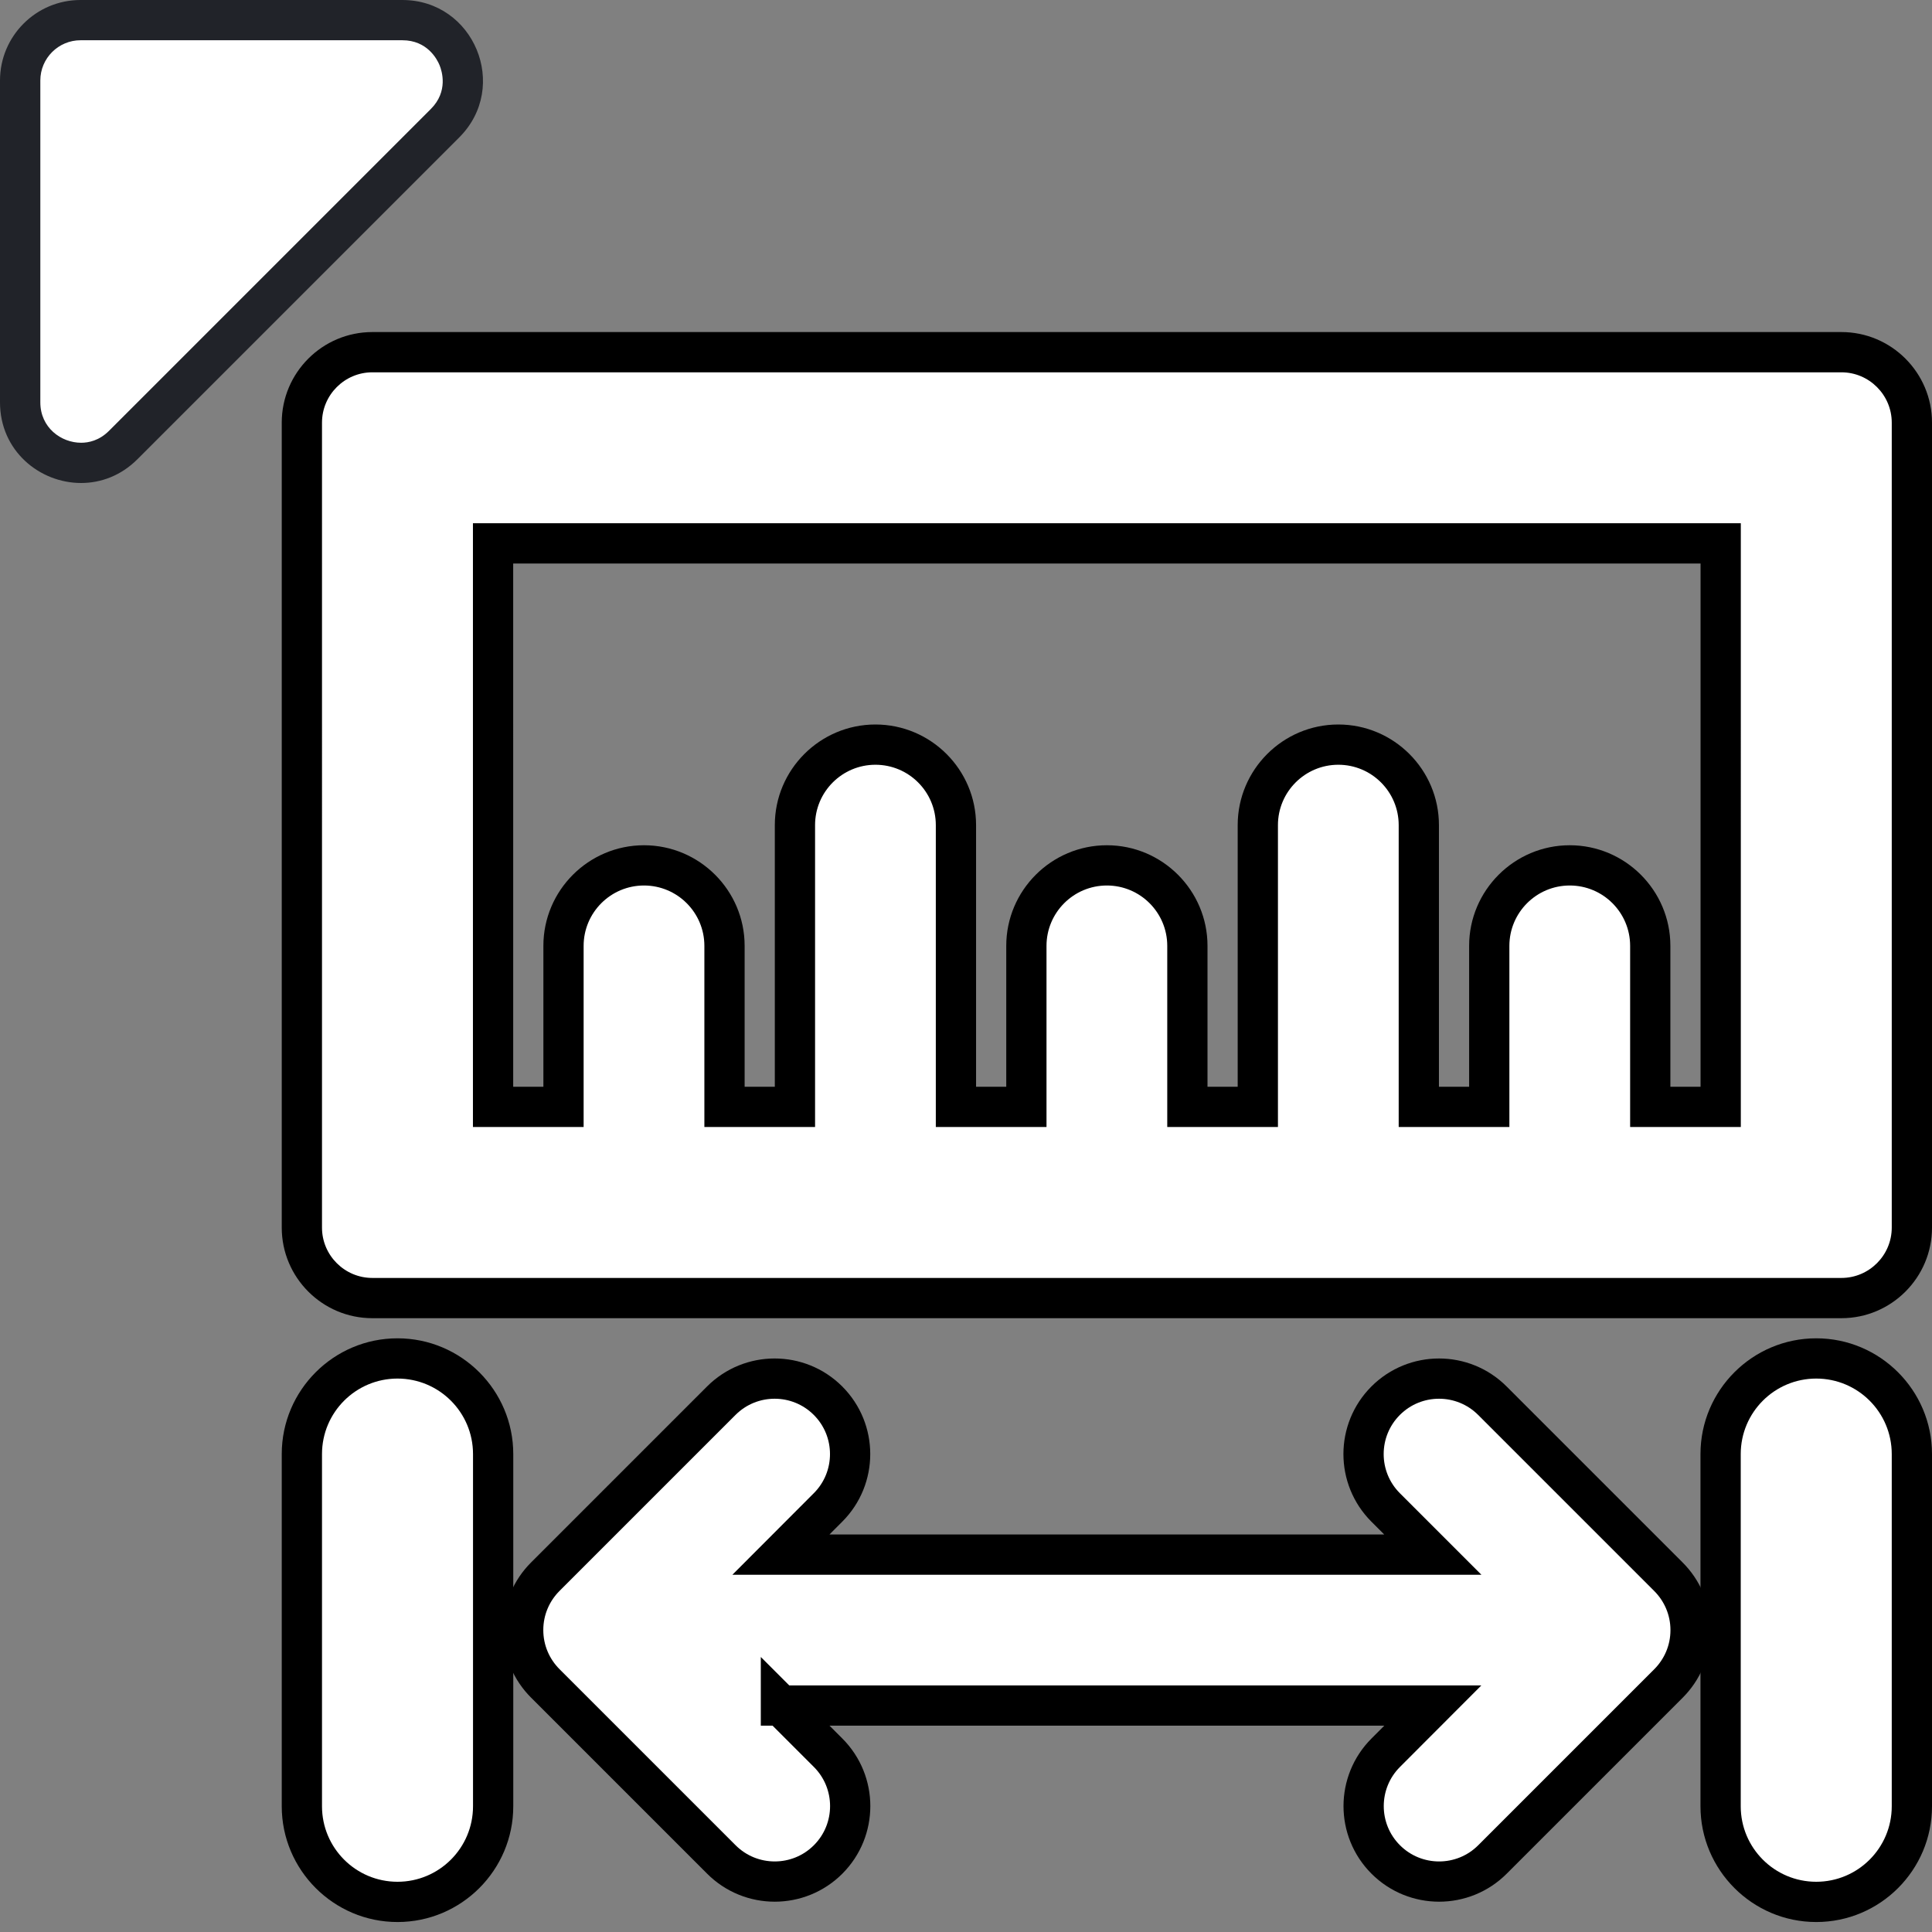 <?xml version="1.0" encoding="UTF-8"?><svg width="20" height="20" xmlns="http://www.w3.org/2000/svg" viewBox="0 0 24 24"><rect x="0" y="0" width="24" height="24" fill="#808080" stroke="none"/><defs><style>.cls-1,.cls-2{fill:#fff;}.cls-2{stroke:#000;stroke-miterlimit:10;stroke-width:.5px;}.cls-3{fill:#212329;}.cls-4{fill:none;}</style></defs><g id="FRAMES"><g id="frame"><rect class="cls-4" width="24" height="24"/></g></g><g id="ICONS"><g><g><path class="cls-1" d="M4.625,16.125c-.482,0-.875-.393-.875-.875V5.25c0-.482,.393-.875,.875-.875H22.875c.482,0,.875,.393,.875,.875V15.25c0,.482-.393,.875-.875,.875H4.625Zm16.75-2.375V6.75H6.125v7h.875v-2c0-.552,.449-1,1-1s1,.448,1,1v2h.875v-3.5c0-.552,.449-1,1-1s1,.448,1,1v3.5h.875v-2c0-.552,.449-1,1-1s1,.448,1,1v2h.875v-3.5c0-.552,.449-1,1-1s1,.448,1,1v3.5h.875v-2c0-.552,.449-1,1-1s1,.448,1,1v2h.875Z"/><path d="M22.875,4.625c.344,0,.625,.281,.625,.625V15.25c0,.344-.281,.625-.625,.625H4.625c-.344,0-.625-.281-.625-.625V5.25c0-.344,.281-.625,.625-.625H22.875M5.875,14h1.375v-2.25c0-.414,.336-.75,.75-.75s.75,.336,.75,.75v2.25h1.375v-3.75c0-.414,.336-.75,.75-.75s.75,.336,.75,.75v3.75h1.375v-2.25c0-.414,.336-.75,.75-.75s.75,.336,.75,.75v2.25h1.375v-3.75c0-.414,.336-.75,.75-.75s.75,.336,.75,.75v3.75h1.375v-2.25c0-.414,.336-.75,.75-.75s.75,.336,.75,.75v2.25h1.375V6.5H5.875v7.5M22.875,4.125H4.625c-.62,0-1.125,.505-1.125,1.125V15.25c0,.62,.505,1.125,1.125,1.125H22.875c.62,0,1.125-.505,1.125-1.125V5.25c0-.62-.505-1.125-1.125-1.125h0ZM6.375,7h14.75v6.5h-.375v-1.75c0-.689-.561-1.25-1.25-1.25s-1.25,.561-1.25,1.25v1.75h-.375v-3.25c0-.689-.561-1.25-1.25-1.25s-1.25,.561-1.25,1.25v3.25h-.375v-1.75c0-.689-.561-1.25-1.25-1.25s-1.25,.561-1.25,1.25v1.75h-.375v-3.25c0-.689-.561-1.25-1.25-1.25s-1.25,.561-1.25,1.25v3.25h-.375v-1.75c0-.689-.561-1.25-1.25-1.25s-1.25,.561-1.25,1.25v1.75h-.375V7h0Z"/></g><g><path class="cls-1" d="M22.562,23.625c-.655,0-1.188-.532-1.188-1.188v-4.375c0-.655,.533-1.188,1.188-1.188s1.188,.532,1.188,1.188v4.375c0,.655-.533,1.188-1.188,1.188Z"/><path d="M22.562,17.125c.518,0,.938,.42,.938,.938v4.375c0,.518-.42,.938-.938,.938s-.938-.42-.938-.938v-4.375c0-.518,.42-.938,.938-.938m0-.5c-.793,0-1.438,.645-1.438,1.438v4.375c0,.792,.645,1.438,1.438,1.438s1.438-.645,1.438-1.438v-4.375c0-.792-.645-1.438-1.438-1.438h0Z"/></g><g><path class="cls-1" d="M4.938,23.625c-.655,0-1.188-.532-1.188-1.188v-4.375c0-.655,.533-1.188,1.188-1.188s1.188,.532,1.188,1.188v4.375c0,.655-.533,1.188-1.188,1.188Z"/><path d="M4.938,17.125c.518,0,.938,.42,.938,.938v4.375c0,.518-.42,.938-.938,.938s-.938-.42-.938-.938v-4.375c0-.518,.42-.938,.938-.938m0-.5c-.793,0-1.438,.645-1.438,1.438v4.375c0,.792,.645,1.438,1.438,1.438s1.438-.645,1.438-1.438v-4.375c0-.792-.645-1.438-1.438-1.438h0Z"/></g><path class="cls-2" d="M9.701,21.187h8.098s-.585,.586-.585,.586c-.366,.366-.366,.96,0,1.326,.366,.366,.96,.366,1.326,0l2.186-2.186c.17-.17,.275-.404,.275-.663s-.105-.493-.275-.663l-2.187-2.187c-.366-.366-.96-.366-1.326,0-.366,.366-.366,.96,0,1.326l.586,.586H9.701s.585-.586,.585-.586c.366-.366,.366-.96,0-1.326s-.96-.366-1.326,0l-2.186,2.186c-.17,.17-.275,.404-.275,.663s.105,.493,.275,.663l2.187,2.187c.366,.366,.96,.366,1.326,0,.366-.366,.366-.96,0-1.326l-.586-.586Z"/></g><g><path class="cls-1" d="M1.007,5.75c-.372,0-.757-.281-.757-.752V1C.25,.587,.586,.25,1,.25h3.998c.369,0,.6,.239,.693,.463s.099,.557-.163,.817L1.53,5.528c-.183,.184-.386,.222-.523,.222Z"/><path class="cls-3" d="M4.998,.5c.31,0,.432,.236,.462,.309s.111,.326-.108,.545L1.354,5.352c-.123,.123-.256,.148-.346,.148-.249,0-.507-.188-.507-.502V1c0-.276,.224-.5,.5-.5h3.998m0-.5H1C.448,0,0,.448,0,1v3.998c0,.603,.493,1.002,1.007,1.002,.246,0,.496-.091,.7-.295L5.705,1.707c.63-.63,.184-1.707-.707-1.707h0Z"/></g></g></svg>